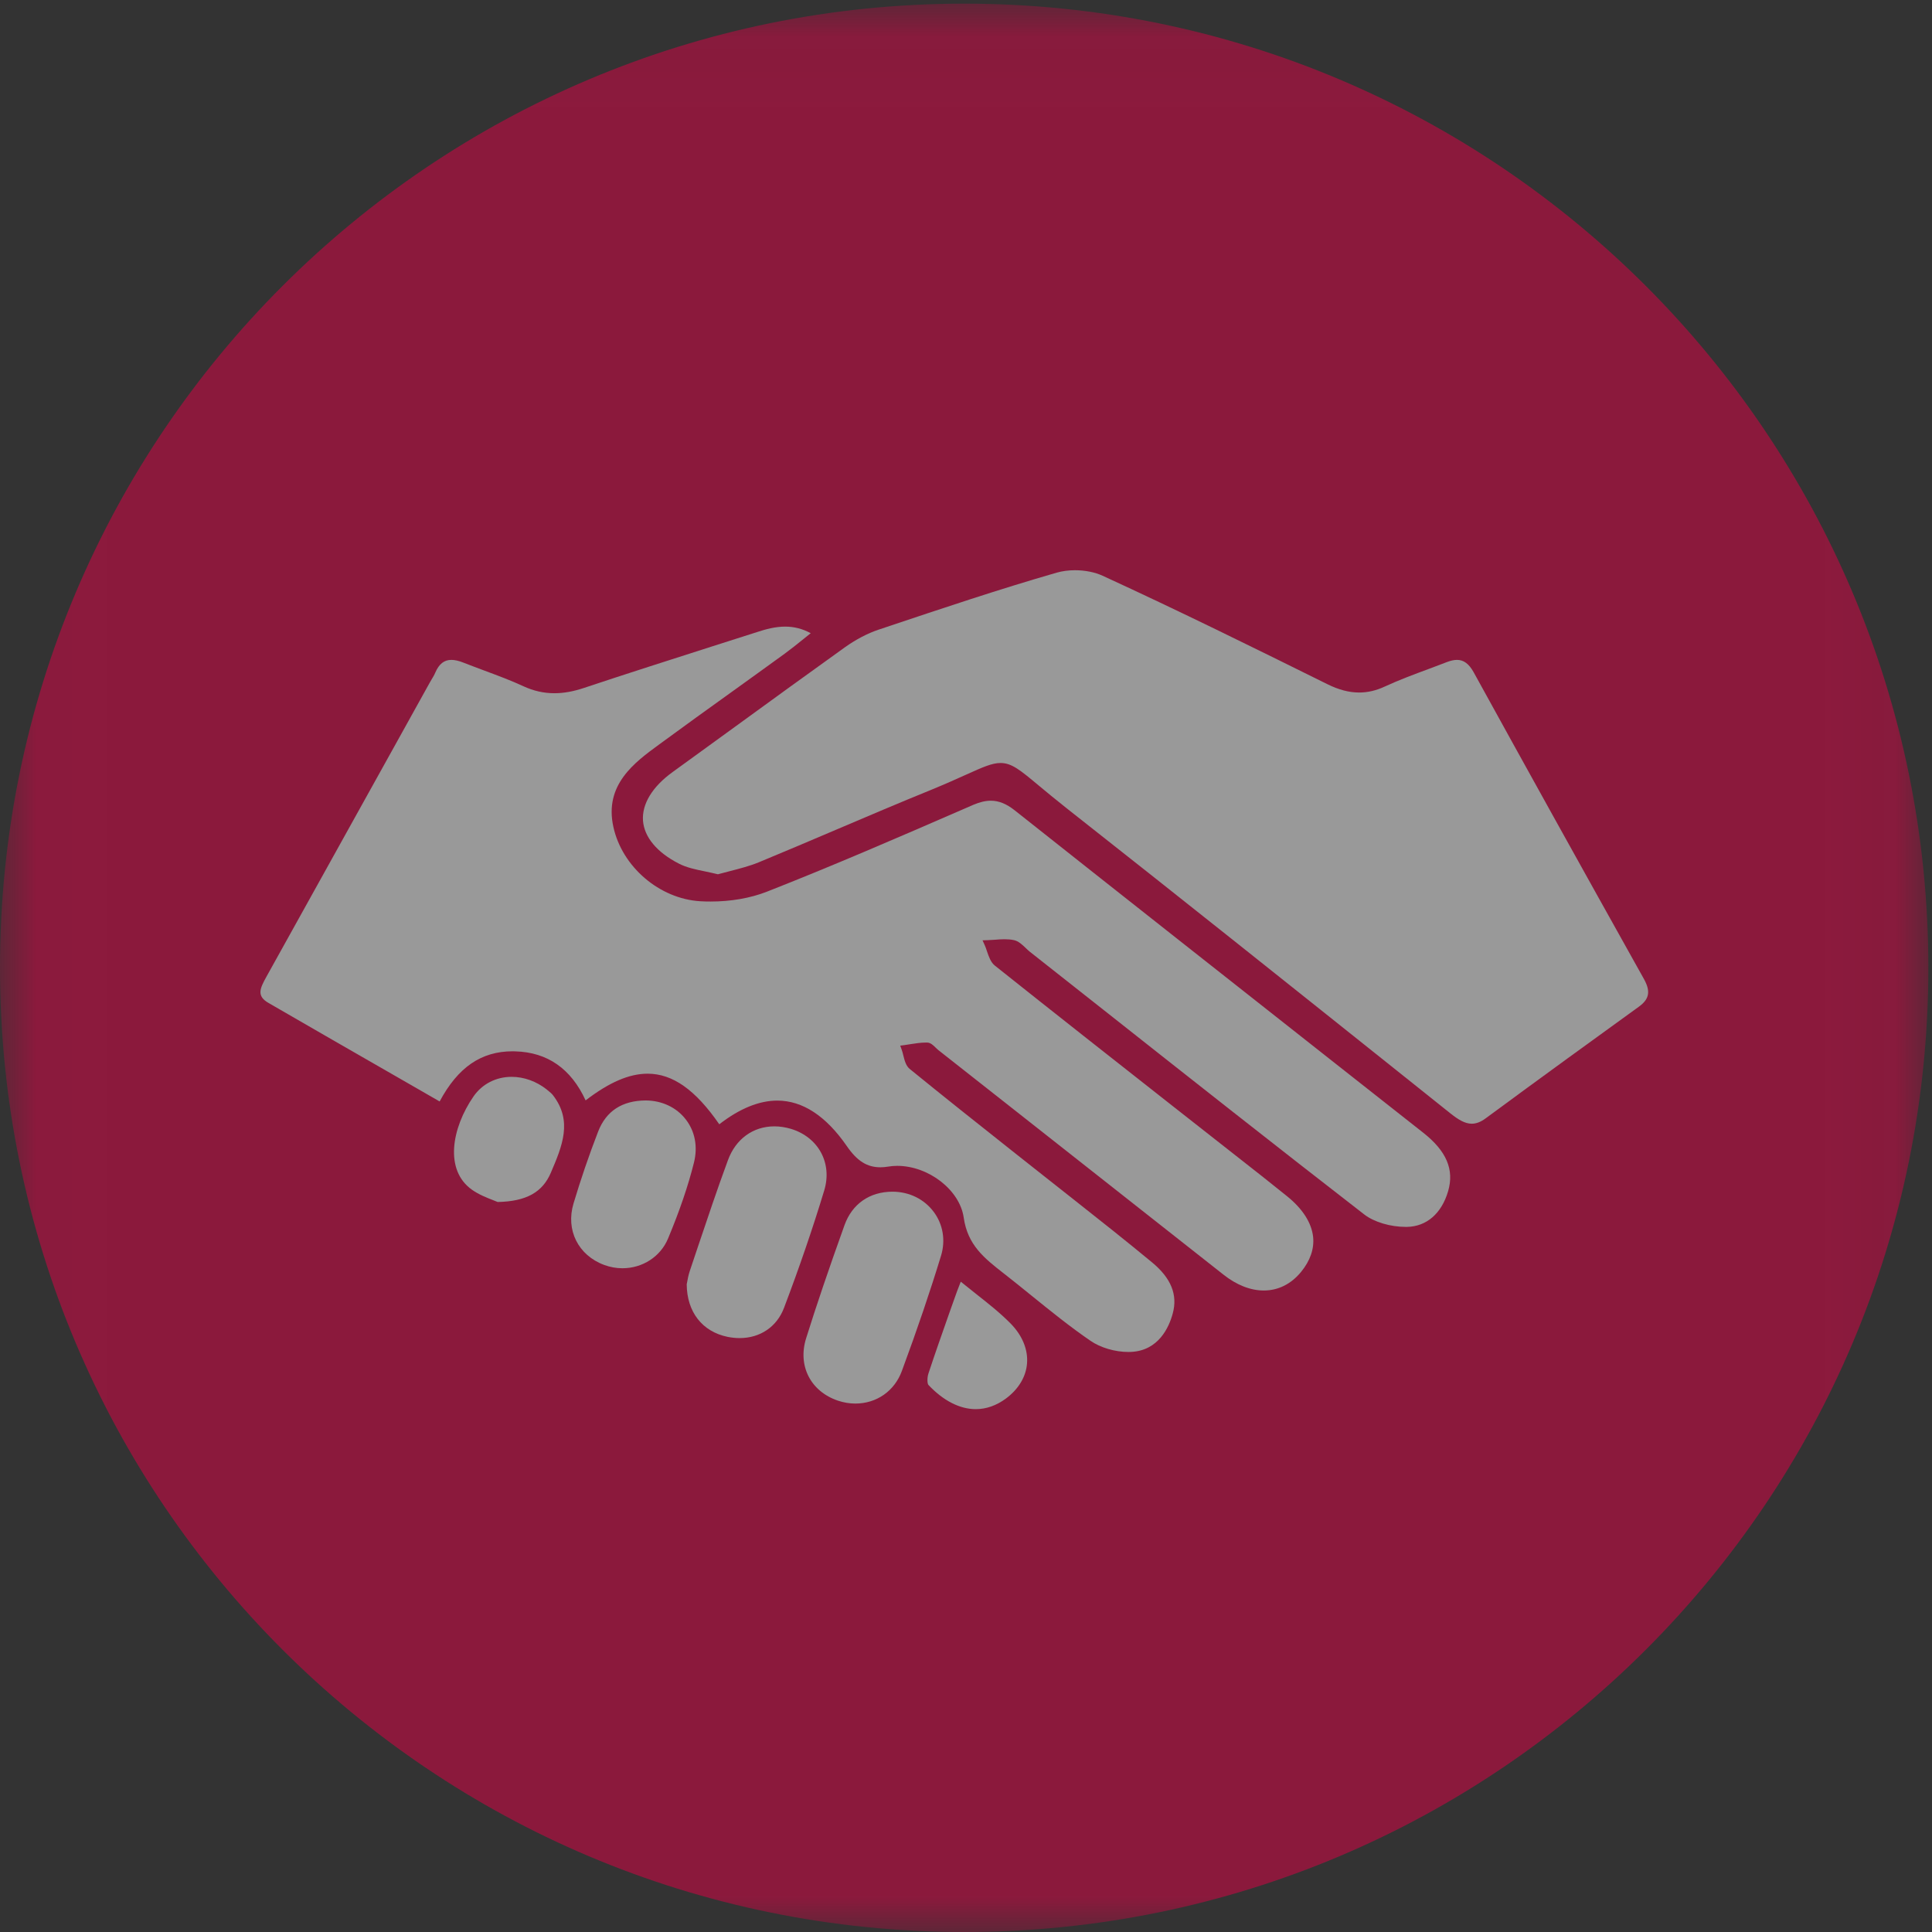 <?xml version="1.0" encoding="UTF-8"?>
<svg width="27px" height="27px" viewBox="0 0 27 27" version="1.1" xmlns="http://www.w3.org/2000/svg" xmlns:xlink="http://www.w3.org/1999/xlink">
    <rect x="0" y="0" width="27" height="27" fill="#333333" stroke="none"/>
    <!-- Generator: sketchtool 41.1 (35376) - http://www.bohemiancoding.com/sketch -->
    <title>CEFE4B99-91E8-4C92-B494-07E374E8E14C</title>
    <desc>Created with sketchtool.</desc>
    <defs>
        <polygon id="path-1" points="0.011 27 26.949 27 26.949 0.051 0.011 0.051"></polygon>
    </defs>
    <g id="Web" stroke="none" stroke-width="1" fill="none" fill-rule="evenodd" opacity="0.5">
        <g id="Participant-Detail-Level-Copy" transform="translate(-594, -222)">
            <g id="tabs" transform="translate(224, 214)">
                <g id="Group-7" transform="translate(360, 0)">
                    <g id="Oval-173-Copy-+-UNHCR-100" transform="translate(10, 8)">
                        <g id="Circles_Service">
                            <g id="Group-3">
                                <mask id="mask-2" fill="white">
                                    <use xlink:href="#path-1"></use>
                                </mask>
                                <g id="Clip-2"></g>
                                <path d="M26.949,13.525 C26.949,20.967 20.916,27 13.475,27 C6.033,27 0,20.967 0,13.525 C0,6.084 6.033,0.051 13.475,0.051 C20.916,0.051 26.949,6.084 26.949,13.525" id="Fill-1" fill="#E40046" mask="url(#mask-2)"></path>
                            </g>
                            <path d="M19.89,15.83 L18.608,14.82 C17.156,13.675 15.654,12.492 14.18,11.324 C14.065,11.233 13.958,11.19 13.847,11.19 C13.773,11.19 13.693,11.209 13.603,11.247 L13.44,11.318 C12.552,11.704 11.633,12.102 10.716,12.462 C10.486,12.552 10.214,12.599 9.931,12.599 C9.882,12.599 9.833,12.598 9.786,12.595 C9.216,12.561 8.694,12.114 8.572,11.556 C8.442,10.967 8.867,10.656 9.209,10.406 C9.552,10.154 9.899,9.904 10.245,9.656 C10.485,9.483 10.725,9.311 10.964,9.137 C11.054,9.071 11.143,9 11.237,8.924 C11.267,8.9 11.299,8.875 11.33,8.849 C11.215,8.787 11.098,8.757 10.973,8.757 C10.834,8.757 10.7,8.794 10.587,8.831 L9.957,9.032 C9.367,9.221 8.758,9.415 8.161,9.614 C8.012,9.664 7.876,9.688 7.748,9.688 C7.599,9.688 7.458,9.656 7.316,9.591 C7.14,9.509 6.953,9.44 6.773,9.373 C6.674,9.336 6.575,9.299 6.478,9.261 C6.414,9.235 6.356,9.222 6.308,9.222 C6.208,9.222 6.136,9.278 6.084,9.398 C6.069,9.434 6.049,9.467 6.03,9.498 C6.022,9.513 6.013,9.528 6.004,9.543 L5.503,10.446 C4.912,11.51 4.321,12.574 3.726,13.645 C3.63,13.817 3.584,13.919 3.752,14.016 C4.341,14.357 4.931,14.696 5.532,15.041 L6.144,15.393 C6.4,14.915 6.725,14.692 7.165,14.692 L7.201,14.693 C7.651,14.705 7.981,14.936 8.184,15.378 C8.516,15.124 8.793,15.005 9.051,15.005 C9.4,15.005 9.719,15.23 10.052,15.712 C10.336,15.492 10.609,15.381 10.863,15.381 C11.217,15.381 11.544,15.596 11.836,16.019 C11.978,16.225 12.117,16.313 12.304,16.313 C12.338,16.313 12.373,16.31 12.409,16.304 C12.451,16.297 12.494,16.293 12.538,16.293 C12.978,16.293 13.413,16.631 13.468,17.016 C13.523,17.401 13.756,17.584 14.026,17.795 L14.043,17.808 C14.168,17.906 14.292,18.006 14.415,18.106 C14.681,18.321 14.955,18.543 15.24,18.738 C15.379,18.834 15.582,18.894 15.77,18.894 C15.782,18.894 15.795,18.893 15.807,18.893 C16.191,18.875 16.337,18.55 16.389,18.357 C16.461,18.095 16.366,17.861 16.099,17.641 C15.739,17.343 15.367,17.049 15.006,16.764 C14.865,16.653 14.724,16.542 14.584,16.431 L14.135,16.076 C13.668,15.706 13.184,15.322 12.714,14.939 C12.66,14.895 12.642,14.821 12.624,14.75 C12.617,14.721 12.61,14.692 12.6,14.666 L12.581,14.613 L12.636,14.606 C12.666,14.602 12.696,14.597 12.726,14.592 C12.796,14.581 12.868,14.57 12.94,14.57 L12.958,14.57 C13.005,14.571 13.043,14.608 13.076,14.641 C13.088,14.653 13.1,14.664 13.112,14.674 L14.103,15.454 C15.101,16.241 16.1,17.027 17.099,17.814 C17.282,17.959 17.476,18.035 17.662,18.035 C17.863,18.035 18.043,17.945 18.182,17.776 C18.311,17.618 18.368,17.453 18.351,17.286 C18.33,17.09 18.205,16.894 17.99,16.72 C17.753,16.528 17.509,16.337 17.273,16.152 L16.373,15.445 C15.563,14.808 14.725,14.149 13.904,13.495 C13.845,13.448 13.819,13.369 13.793,13.294 C13.783,13.262 13.772,13.231 13.759,13.203 L13.731,13.141 L13.799,13.139 C13.834,13.138 13.869,13.136 13.905,13.133 C13.95,13.129 13.996,13.126 14.04,13.126 C14.088,13.126 14.13,13.13 14.168,13.138 C14.233,13.151 14.283,13.2 14.333,13.247 C14.352,13.265 14.371,13.284 14.391,13.3 L15.414,14.107 C16.609,15.051 17.844,16.026 19.068,16.974 C19.203,17.078 19.43,17.146 19.646,17.146 L19.662,17.146 C19.937,17.141 20.147,16.959 20.238,16.646 C20.325,16.345 20.215,16.086 19.89,15.83" id="Fill-4" fill="#FFFFFF"></path>
                            <path d="M22.975,13.683 C22.081,12.084 21.302,10.68 20.593,9.392 C20.528,9.276 20.455,9.222 20.362,9.222 C20.321,9.222 20.275,9.232 20.222,9.252 C20.139,9.284 20.055,9.316 19.971,9.347 C19.766,9.423 19.555,9.501 19.354,9.594 C19.232,9.651 19.114,9.678 18.994,9.678 C18.853,9.678 18.708,9.64 18.547,9.56 C17.544,9.063 16.476,8.536 15.409,8.046 C15.302,7.997 15.165,7.969 15.023,7.969 C14.932,7.969 14.844,7.981 14.767,8.003 C13.969,8.233 13.167,8.502 12.391,8.762 L12.28,8.799 C12.125,8.851 11.962,8.936 11.809,9.045 C11.295,9.413 10.775,9.791 10.273,10.156 C9.982,10.367 9.692,10.578 9.402,10.788 C9.116,10.994 8.969,11.237 8.986,11.47 C9.004,11.7 9.182,11.913 9.487,12.069 C9.595,12.125 9.721,12.151 9.853,12.178 C9.912,12.191 9.973,12.203 10.033,12.218 C10.091,12.202 10.15,12.187 10.209,12.172 C10.34,12.138 10.476,12.103 10.601,12.052 C10.97,11.9 11.337,11.743 11.704,11.587 C12.131,11.405 12.573,11.217 13.011,11.039 C13.218,10.954 13.378,10.882 13.506,10.824 C13.737,10.72 13.864,10.663 13.983,10.663 C14.139,10.663 14.258,10.762 14.519,10.98 C14.621,11.065 14.748,11.17 14.907,11.296 C16.447,12.508 18.004,13.751 19.51,14.953 L20.27,15.56 C20.379,15.646 20.471,15.704 20.568,15.704 C20.63,15.704 20.694,15.68 20.761,15.63 C21.545,15.052 22.318,14.492 22.903,14.069 C23.05,13.963 23.07,13.855 22.975,13.683" id="Fill-5" fill="#FFFFFF"></path>
                            <path d="M13.051,16.939 C12.918,16.759 12.709,16.655 12.474,16.654 C12.154,16.654 11.909,16.824 11.802,17.122 C11.581,17.738 11.41,18.241 11.265,18.705 C11.146,19.089 11.329,19.446 11.712,19.575 C11.791,19.601 11.872,19.615 11.953,19.615 C12.251,19.615 12.501,19.44 12.604,19.159 C12.82,18.575 12.999,18.048 13.152,17.546 C13.216,17.334 13.179,17.112 13.051,16.939" id="Fill-6" fill="#FFFFFF"></path>
                            <path d="M11.054,15.776 C10.976,15.753 10.898,15.741 10.822,15.741 C10.524,15.741 10.281,15.918 10.173,16.214 C10.024,16.617 9.886,17.031 9.751,17.431 L9.639,17.765 C9.62,17.822 9.609,17.883 9.602,17.923 C9.599,17.936 9.597,17.947 9.597,17.947 L9.597,17.947 C9.599,18.335 9.814,18.61 10.169,18.683 C10.225,18.694 10.281,18.7 10.336,18.7 C10.624,18.7 10.857,18.542 10.957,18.277 C11.171,17.713 11.36,17.161 11.519,16.636 C11.634,16.255 11.438,15.893 11.054,15.776" id="Fill-7" fill="#FFFFFF"></path>
                            <path d="M9.583,15.643 C9.454,15.476 9.25,15.38 9.024,15.379 C8.694,15.381 8.47,15.527 8.359,15.814 C8.23,16.147 8.115,16.485 8.015,16.819 C7.904,17.19 8.08,17.543 8.444,17.678 C8.526,17.708 8.611,17.724 8.698,17.724 C8.981,17.724 9.231,17.561 9.336,17.309 C9.499,16.919 9.617,16.572 9.698,16.248 C9.754,16.025 9.713,15.81 9.583,15.643" id="Fill-8" fill="#FFFFFF"></path>
                            <path d="M7.65,15.234 L7.641,15.226 C7.497,15.112 7.323,15.049 7.15,15.049 C6.932,15.049 6.738,15.149 6.618,15.322 C6.312,15.765 6.207,16.355 6.599,16.629 C6.694,16.696 6.808,16.74 6.89,16.772 C6.915,16.782 6.937,16.79 6.955,16.798 C7.352,16.79 7.582,16.664 7.699,16.387 C7.857,16.017 8.006,15.666 7.728,15.306 C7.708,15.28 7.68,15.258 7.65,15.234" id="Fill-9" fill="#FFFFFF"></path>
                            <path d="M13.636,18.079 C13.568,18.025 13.498,17.969 13.427,17.912 L13.406,17.965 C13.381,18.03 13.361,18.082 13.343,18.135 L13.269,18.343 C13.171,18.622 13.069,18.91 12.975,19.195 C12.955,19.257 12.958,19.338 12.976,19.356 C13.184,19.576 13.413,19.693 13.637,19.693 C13.783,19.693 13.925,19.643 14.059,19.544 C14.234,19.414 14.339,19.24 14.353,19.053 C14.368,18.859 14.286,18.661 14.122,18.495 C13.977,18.348 13.811,18.217 13.636,18.079" id="Fill-10" fill="#FFFFFF"></path>
                        </g>
                    </g>
                </g>
            </g>
        </g>
    </g>
</svg>